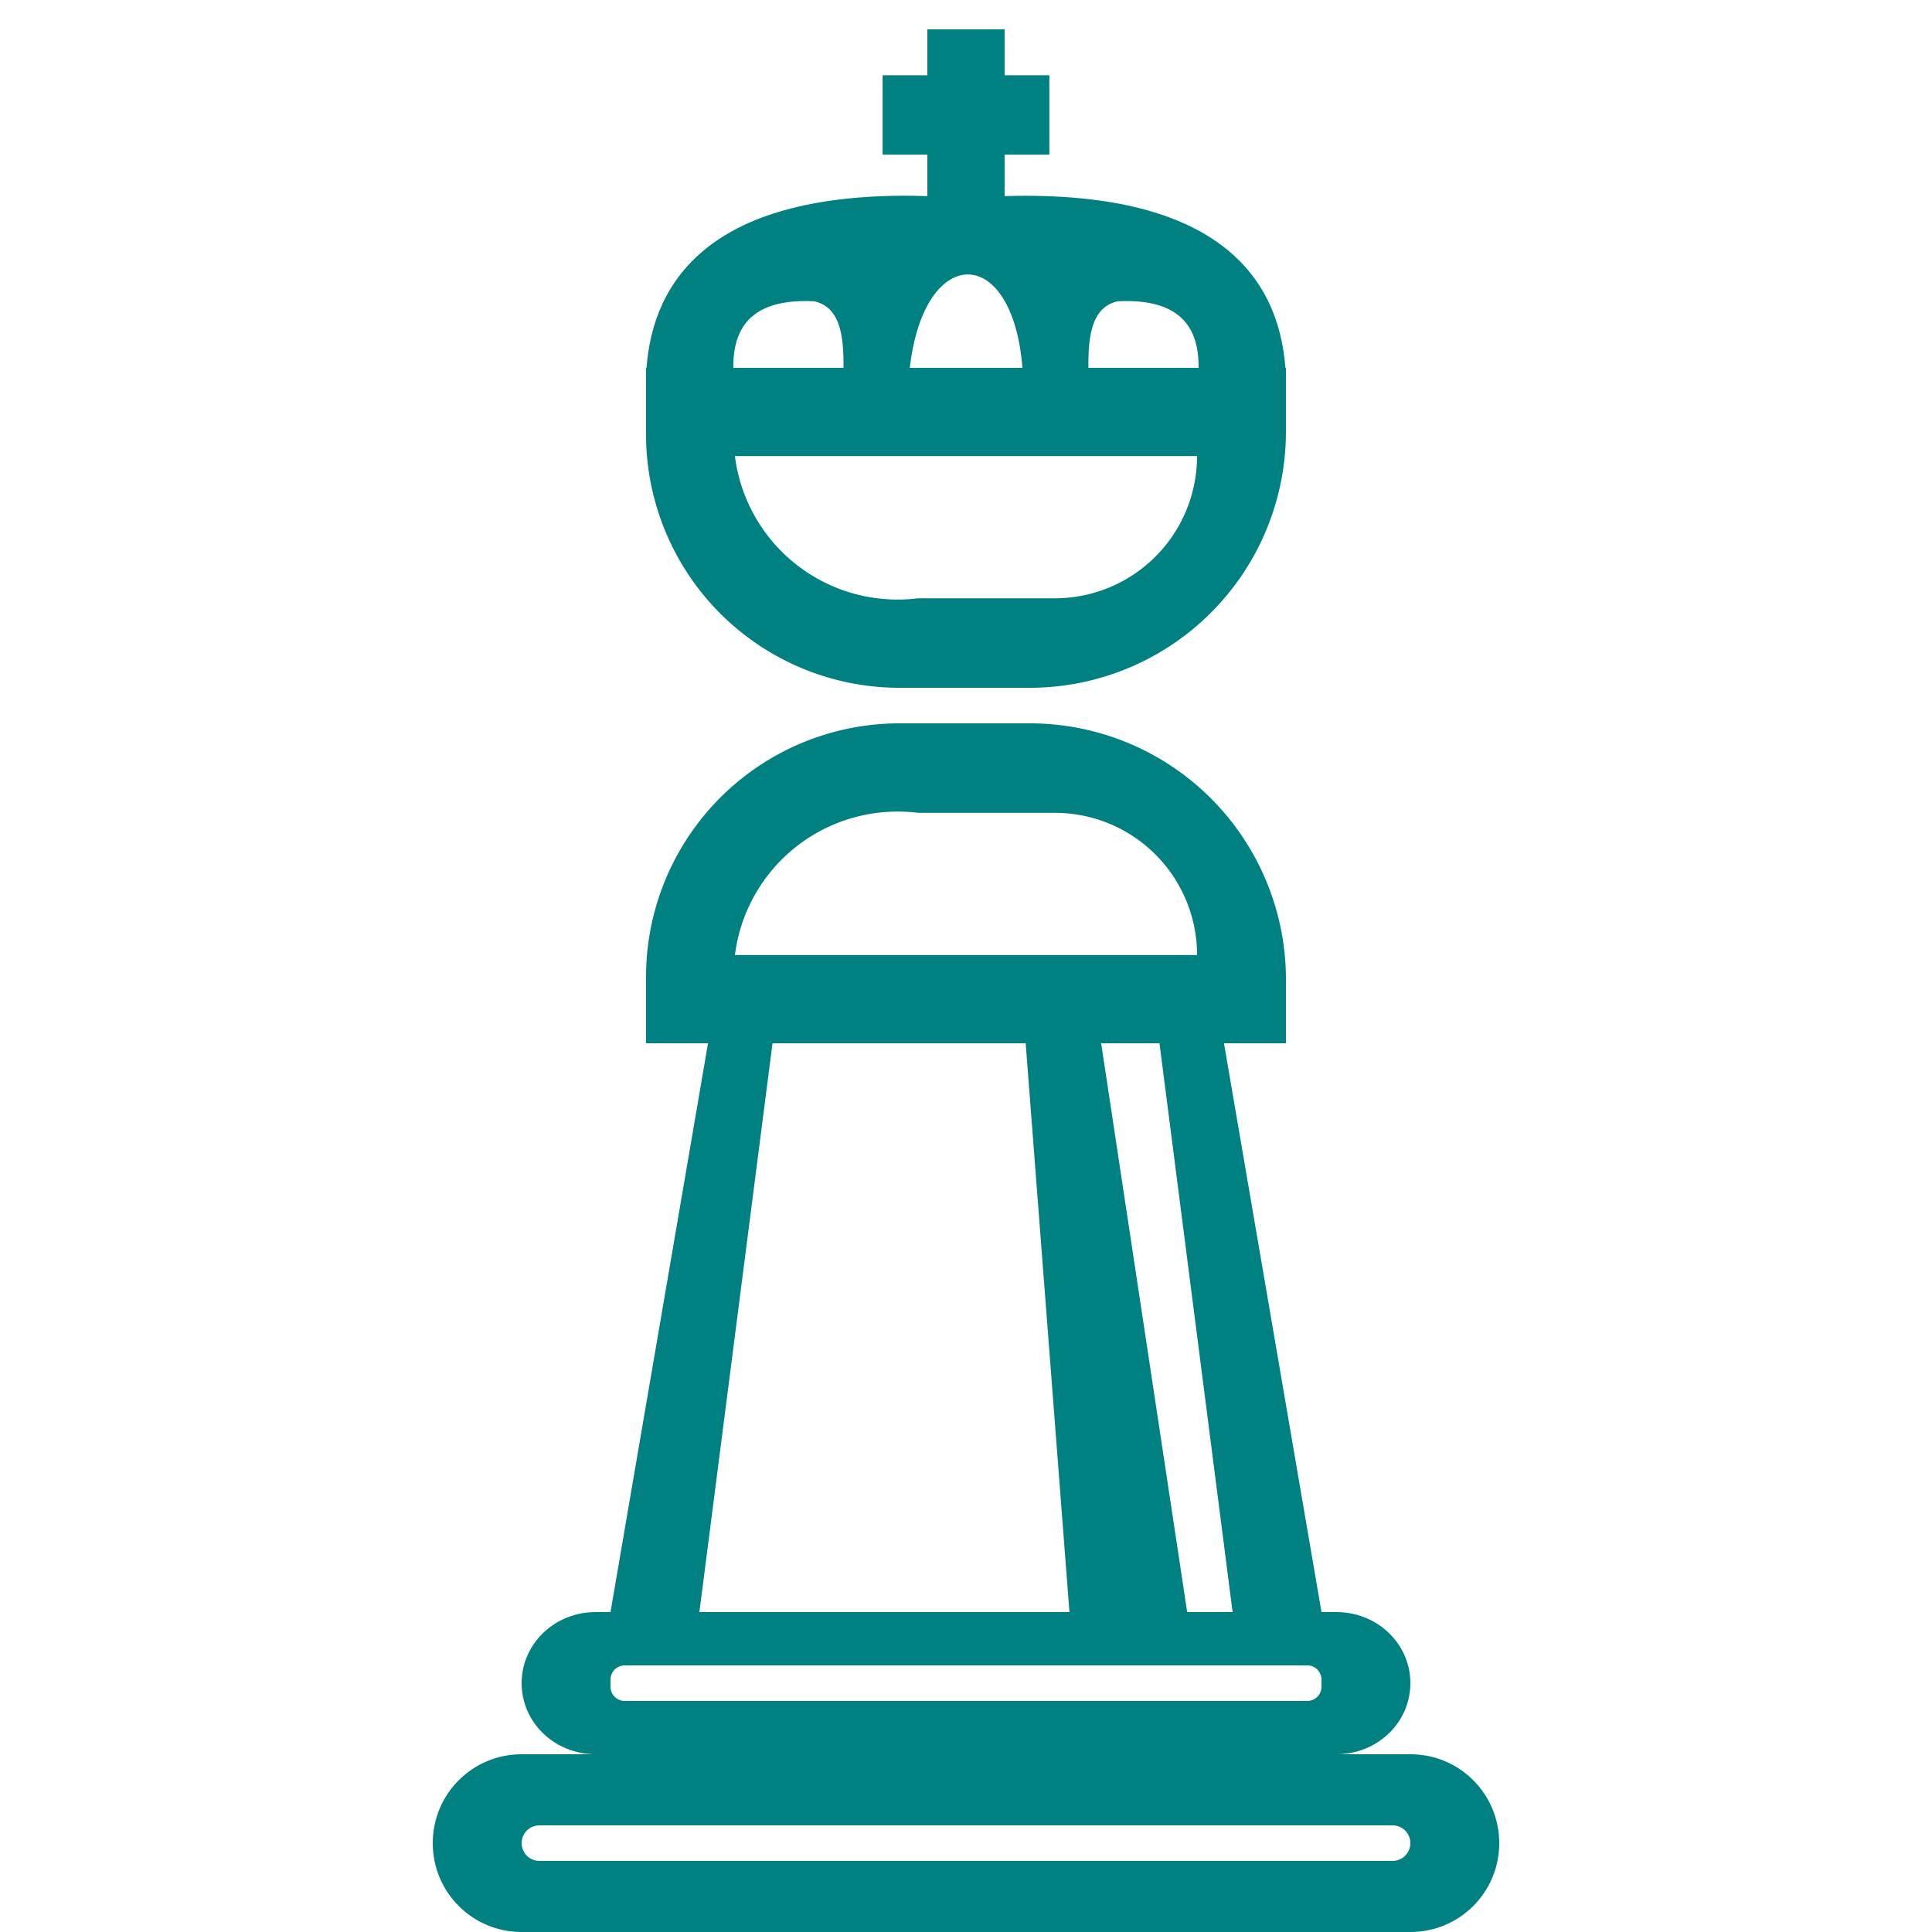 <?xml version="1.0" encoding="UTF-8" standalone="no"?>
<!-- Created with Inkscape (http://www.inkscape.org/) -->

<svg
   width="100"
   height="100"
   viewBox="0 0 100 100"
   version="1.1"
   id="svg5434"
   inkscape:version="1.1 (c68e22c387, 2021-05-23)"
   sodipodi:docname="king.svg"
   xmlns:inkscape="http://www.inkscape.org/namespaces/inkscape"
   xmlns:sodipodi="http://sodipodi.sourceforge.net/DTD/sodipodi-0.dtd"
   xmlns="http://www.w3.org/2000/svg"
   xmlns:svg="http://www.w3.org/2000/svg">
  <sodipodi:namedview
     id="namedview5436"
     pagecolor="#ffffff"
     bordercolor="#666666"
     borderopacity="1.0"
     inkscape:pageshadow="2"
     inkscape:pageopacity="0.0"
     inkscape:pagecheckerboard="0"
     inkscape:document-units="px"
     showgrid="false"
     units="px"
     inkscape:snap-global="false"
     inkscape:zoom="8"
     inkscape:cx="56.0625"
     inkscape:cy="57.4375"
     inkscape:window-width="1680"
     inkscape:window-height="979"
     inkscape:window-x="2552"
     inkscape:window-y="-8"
     inkscape:window-maximized="1"
     inkscape:current-layer="layer1" />
  <defs
     id="defs5431">
    <inkscape:path-effect
       effect="fillet_chamfer"
       id="path-effect3181"
       is_visible="true"
       lpeversion="1"
       satellites_param="F,1,0,1,0,0.396,0,1 @ F,1,0,1,0,1,0,1 @ F,1,0,1,0,0,0,1 @ F,1,0,1,0,0,0,1"
       unit="px"
       method="arc"
       mode="IF"
       radius="0"
       chamfer_steps="1"
       flexible="true"
       use_knot_distance="true"
       apply_no_radius="true"
       apply_with_radius="true"
       only_selected="true"
       hide_knots="false" />
    <inkscape:path-effect
       effect="fillet_chamfer"
       id="path-effect21931"
       is_visible="true"
       lpeversion="1"
       satellites_param="F,1,0,1,0,0.396,0,1 @ F,1,0,1,0,0.801,0,1 @ F,1,0,1,0,0,0,1 @ F,1,0,1,0,0,0,1"
       unit="px"
       method="arc"
       mode="IF"
       radius="0"
       chamfer_steps="1"
       flexible="true"
       use_knot_distance="true"
       apply_no_radius="true"
       apply_with_radius="true"
       only_selected="true"
       hide_knots="false" />
    <inkscape:path-effect
       effect="fillet_chamfer"
       id="path-effect18163"
       is_visible="true"
       lpeversion="1"
       satellites_param="F,1,0,1,0,0,0,1 @ F,1,0,1,0,0.88,0,1 @ F,1,0,1,0,0,0,1 @ F,1,0,1,0,0,0,1"
       unit="px"
       method="arc"
       mode="IF"
       radius="0"
       chamfer_steps="1"
       flexible="true"
       use_knot_distance="true"
       apply_no_radius="true"
       apply_with_radius="true"
       only_selected="true"
       hide_knots="false" />
    <inkscape:path-effect
       effect="fillet_chamfer"
       id="path-effect18014"
       is_visible="true"
       lpeversion="1"
       satellites_param="F,1,0,1,0,0,0,1 @ F,1,0,1,0,0.88,0,1 @ F,1,0,1,0,0,0,1 @ F,1,0,1,0,0,0,1"
       unit="px"
       method="arc"
       mode="IF"
       radius="0"
       chamfer_steps="1"
       flexible="true"
       use_knot_distance="true"
       apply_no_radius="true"
       apply_with_radius="true"
       only_selected="true"
       hide_knots="false" />
    <inkscape:path-effect
       effect="fillet_chamfer"
       id="path-effect15509"
       is_visible="true"
       lpeversion="1"
       satellites_param="F,0,0,1,0,0,0,1 @ F,0,0,1,0,0,0,1 @ F,0,0,1,0,0,0,1 @ F,0,0,1,0,0,0,1"
       unit="px"
       method="auto"
       mode="F"
       radius="0"
       chamfer_steps="1"
       flexible="false"
       use_knot_distance="true"
       apply_no_radius="true"
       apply_with_radius="true"
       only_selected="false"
       hide_knots="false" />
    <inkscape:path-effect
       effect="fillet_chamfer"
       id="path-effect15200"
       is_visible="true"
       lpeversion="1"
       satellites_param="F,1,0,1,0,0.396,0,1 @ F,1,0,1,0,0.801,0,1 @ F,1,0,1,0,0,0,1 @ F,1,0,1,0,0,0,1"
       unit="px"
       method="arc"
       mode="IF"
       radius="0"
       chamfer_steps="1"
       flexible="true"
       use_knot_distance="true"
       apply_no_radius="true"
       apply_with_radius="true"
       only_selected="true"
       hide_knots="false" />
    <inkscape:path-effect
       effect="fillet_chamfer"
       id="path-effect12520"
       is_visible="true"
       lpeversion="1"
       satellites_param="F,0,0,1,0,3,0,1 @ F,0,0,1,0,3,0,1 @ F,0,0,1,0,3,0,1 @ F,0,0,1,0,3,0,1"
       unit="px"
       method="auto"
       mode="F"
       radius="3"
       chamfer_steps="1"
       flexible="false"
       use_knot_distance="true"
       apply_no_radius="true"
       apply_with_radius="true"
       only_selected="false"
       hide_knots="false" />
    <inkscape:path-effect
       effect="fillet_chamfer"
       id="path-effect11109"
       is_visible="true"
       lpeversion="1"
       satellites_param="F,0,0,1,0,5,0,1 @ IF,0,0,1,0,5,0,1"
       unit="px"
       method="auto"
       mode="F"
       radius="5"
       chamfer_steps="1"
       flexible="false"
       use_knot_distance="true"
       apply_no_radius="true"
       apply_with_radius="true"
       only_selected="false"
       hide_knots="false" />
    <inkscape:path-effect
       effect="fillet_chamfer"
       id="path-effect4283"
       is_visible="true"
       lpeversion="1"
       satellites_param="F,0,0,1,0,3.303,0,1 @ F,0,0,1,0,4.383,0,1 @ F,0,0,1,0,0.769,0,1 @ F,0,0,1,0,3.948,0,1"
       unit="px"
       method="arc"
       mode="F"
       radius="0"
       chamfer_steps="1"
       flexible="false"
       use_knot_distance="true"
       apply_no_radius="true"
       apply_with_radius="true"
       only_selected="false"
       hide_knots="false" />
    <inkscape:path-effect
       effect="fillet_chamfer"
       id="path-effect4886"
       is_visible="true"
       lpeversion="1"
       satellites_param="F,0,0,1,0,1.575,0,1 @ F,0,0,1,0,3.179,0,1 @ F,0,0,1,0,0.295,0,1 @ F,0,0,1,0,3.035,0,1"
       unit="px"
       method="bezier"
       mode="F"
       radius="0"
       chamfer_steps="1"
       flexible="false"
       use_knot_distance="true"
       apply_no_radius="true"
       apply_with_radius="true"
       only_selected="false"
       hide_knots="false" />
    <inkscape:path-effect
       effect="fillet_chamfer"
       id="path-effect6233"
       is_visible="true"
       lpeversion="1"
       satellites_param="F,0,0,1,0,1.575,0,1 @ F,0,0,1,0,2.571,0,1 @ F,0,0,1,0,0.081,0,1 @ F,0,0,1,0,2.839,0,1"
       unit="px"
       method="bezier"
       mode="F"
       radius="0"
       chamfer_steps="1"
       flexible="false"
       use_knot_distance="true"
       apply_no_radius="true"
       apply_with_radius="true"
       only_selected="false"
       hide_knots="false" />
  </defs>
  <g
     inkscape:label="Layer 1"
     inkscape:groupmode="layer"
     id="layer1">
    <path
       id="rect21911"
       style="fill:#008080;fill-opacity:1;stroke-width:0.376"
       d="m 27,90.8 c -2.548,0 -4.6,2.052 -4.6,4.6 0,2.548 2.052,4.6 4.6,4.6 h 46 c 2.548,0 4.6,-2.052 4.6,-4.6 0,-2.548 -2.052,-4.6 -4.6,-4.6 z m 0.92,3.68 h 44.16 c 0.51,0 0.92,0.41 0.92,0.92 0,0.51 -0.41,0.92 -0.92,0.92 H 27.92 c -0.51,0 -0.92,-0.41 -0.92,-0.92 0,-0.51 0.41,-0.92 0.92,-0.92 z" />
    <path
       id="rect21913"
       style="fill:#008080;fill-opacity:1;stroke-width:0.307"
       d="m 30.833,83.44 c -2.124,0 -3.833,1.641 -3.833,3.68 0,2.039 1.709,3.68 3.833,3.68 h 38.335 c 2.124,0 3.833,-1.641 3.833,-3.68 0,-2.039 -1.709,-3.68 -3.833,-3.68 z m 1.504,2.76 H 67.663 C 68.071,86.2 68.4,86.529 68.4,86.937 v 0.367 c 0,0.408 -0.329,0.737 -0.737,0.737 H 32.337 c -0.408,0 -0.737,-0.329 -0.737,-0.737 v -0.367 c 0,-0.408 0.329,-0.737 0.737,-0.737 z" />
    <path
       id="path21915"
       style="fill:#008080;fill-opacity:1;stroke:none;stroke-width:0.796px;stroke-linecap:butt;stroke-linejoin:miter;stroke-opacity:1"
       d="m 37.12,51.24 -5.52,32.2 h 4.6 l 4.14,-32.2 z m 22.54,0 4.14,32.2 H 68.4 L 62.88,51.24 Z m -6.639,1.881 2.338,30.371 h 6.097 l -4.593,-30.371 z" />
    <path
       id="path21917"
       style="fill:#008080;fill-opacity:1;stroke:none;stroke-width:0.46"
       d="M 46.563,37.44 A 13.122,13.122 0 0 0 33.44,50.563 v 3.437 H 66.56 V 50.701 A 13.26,13.26 0 0 0 53.299,37.44 Z m -0.376,4.571 a 8.485,8.485 0 0 1 1.33,0.061 H 54.6 a 7.36,7.36 0 0 1 7.36,7.36 h -23.92 a 8.485,8.485 0 0 1 8.147,-7.421 z" />
    <path
       id="path1374"
       style="fill:#008080;fill-opacity:1;stroke:none;stroke-width:0.46"
       d="M 46.562,35.6 A 13.122,13.122 0 0 1 33.439,22.478 V 19.04 h 33.12 v 3.299 A 13.26,13.26 0 0 1 53.298,35.6 Z m -0.376,-4.571 a 8.485,8.485 0 0 0 1.33,-0.061 h 7.083 a 7.36,7.36 0 0 0 7.36,-7.36 h -23.92 a 8.485,8.485 0 0 0 8.147,7.421 z" />
    <path
       id="path3104"
       style="fill:#008080;fill-opacity:1;stroke:none;stroke-width:0.101;stroke-linecap:butt;stroke-linejoin:miter;stroke-miterlimit:4;stroke-dasharray:none;stroke-opacity:1"
       d="m 47.999,1.517 v 2.379 h -2.316 v 4.109 h 2.316 v 2.147 c -0.444,-0.013 -0.884,-0.025 -1.303,-0.022 -10.364,0.067 -13.095,4.771 -13.258,9.387 h 4.531 c -0.095,-1.718 0.163,-4.123 4.172,-3.924 1.459,0.326 1.567,2.039 1.508,3.924 h 3.396 c 0.569,-7.069 5.586,-7.096 5.906,0 h 3.396 c -0.059,-1.885 0.049,-3.599 1.508,-3.924 4.008,-0.198 4.267,2.206 4.172,3.924 h 4.531 C 66.39,14.715 63.431,9.822 51.999,10.15 V 8.006 h 2.316 V 3.897 H 51.999 V 1.517 Z" />
  </g>
</svg>
